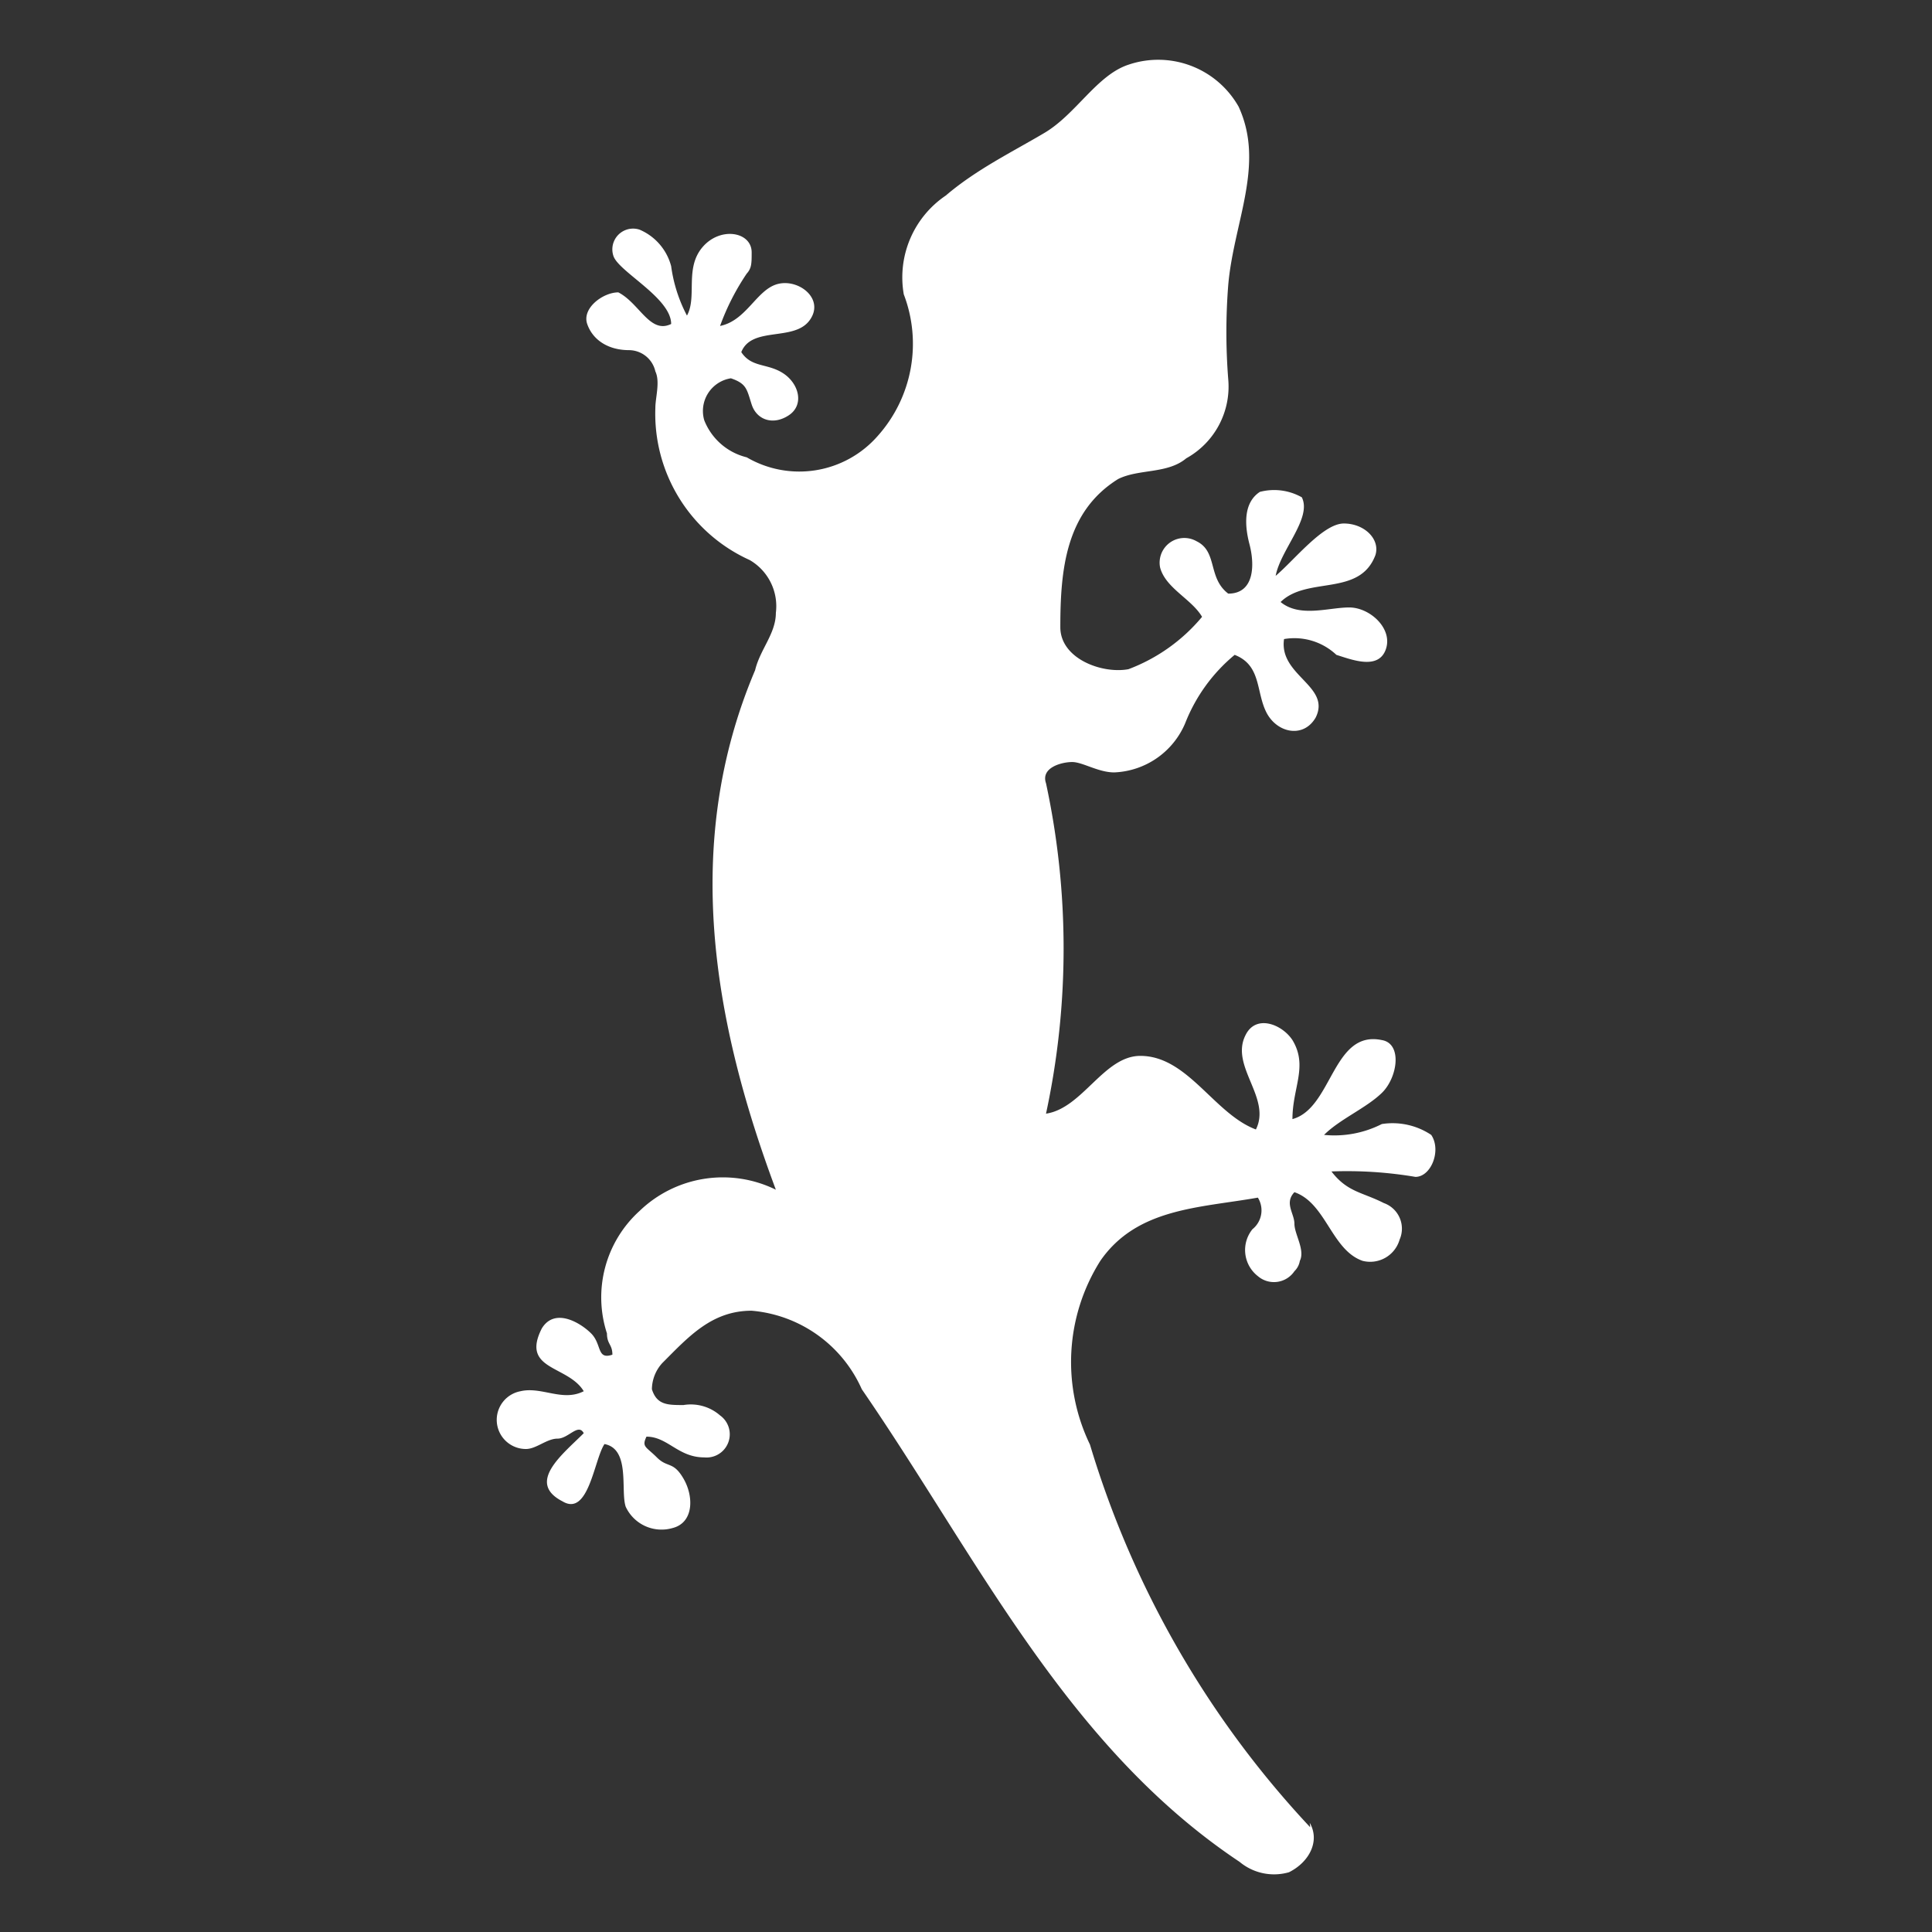 <svg id="Layer_1" data-name="Layer 1" xmlns="http://www.w3.org/2000/svg" viewBox="0 0 39.12 39.12"><rect x="0" y="0" width="39.12" height="39.12" fill="#333333" stroke="none"/><defs><style>.cls-1{fill:#fff;}</style></defs><path class="cls-1" d="M26.53,37a19.53,19.53,0,0,1-4.46-7.75,3.84,3.84,0,0,1,.21-3.72c.74-1.07,2-1.07,3.19-1.28a.49.49,0,0,1-.11.64.67.67,0,0,0,.11.95.5.5,0,0,0,.74-.1.38.38,0,0,0,.11-.21c.11-.22-.11-.54-.11-.75s-.21-.42,0-.64c.64.22.75,1.17,1.38,1.39a.62.62,0,0,0,.75-.43.55.55,0,0,0-.32-.74c-.43-.22-.74-.22-1.06-.64a8.33,8.33,0,0,1,1.7.11c.32,0,.53-.54.32-.85a1.41,1.41,0,0,0-1-.22,2.12,2.12,0,0,1-1.17.22c.32-.32.85-.54,1.17-.85s.42-1,0-1.07c-1-.21-1,1.38-1.81,1.6,0-.64.32-1.07,0-1.6-.21-.32-.74-.53-.95-.1-.32.63.53,1.27.21,1.91-.85-.32-1.38-1.49-2.34-1.49-.74,0-1.17,1.06-1.91,1.17a15.88,15.88,0,0,0,0-6.69c-.11-.32.32-.43.53-.43s.53.21.85.21A1.63,1.63,0,0,0,24,14.64,3.41,3.41,0,0,1,25,13.26c.54.21.43.74.64,1.16s.75.54,1,.11c.32-.64-.75-.85-.64-1.59a1.24,1.24,0,0,1,1.06.32c.32.1.85.31,1-.11s-.32-.85-.74-.85-1,.21-1.39-.11c.54-.53,1.6-.1,1.92-.95.1-.32-.22-.64-.64-.64s-1,.74-1.38,1.06c.1-.53.74-1.17.53-1.59a1.14,1.14,0,0,0-.85-.11c-.32.21-.32.64-.21,1.06s.1,1-.43,1c-.42-.32-.21-.85-.64-1.06a.5.5,0,0,0-.74.53c.11.42.64.64.85,1a3.58,3.58,0,0,1-1.49,1.06c-.53.1-1.38-.21-1.38-.85,0-1.17.11-2.34,1.17-3,.42-.21,1-.1,1.38-.42a1.66,1.66,0,0,0,.85-1.6,12.18,12.18,0,0,1,0-1.91c.11-1.27.75-2.44.21-3.61a1.87,1.87,0,0,0-2.23-.85c-.64.21-1.06,1-1.7,1.38s-1.38.74-2,1.27a2,2,0,0,0-.85,2,2.8,2.8,0,0,1-.53,2.87,2.11,2.11,0,0,1-2.65.43,1.24,1.24,0,0,1-.86-.75.67.67,0,0,1,.54-.85h0c.32.11.32.22.42.53s.43.43.75.22.21-.64-.11-.85-.64-.11-.85-.43c.21-.53,1.06-.21,1.38-.64s-.21-.85-.64-.74-.63.74-1.17.85a4.83,4.83,0,0,1,.54-1.06c.1-.11.1-.21.1-.43,0-.42-.64-.53-1-.1s-.1,1-.31,1.38a3,3,0,0,1-.32-1,1.11,1.11,0,0,0-.64-.74.42.42,0,0,0-.53.53c.1.32,1.17.85,1.17,1.38-.43.21-.64-.42-1.07-.64-.31,0-.74.32-.63.64s.42.53.85.53a.55.55,0,0,1,.53.43c.1.21,0,.53,0,.74a3.25,3.25,0,0,0,1.91,3.08,1.08,1.08,0,0,1,.53,1.07c0,.42-.32.74-.42,1.16-1.49,3.51-.85,7.12.42,10.52a2.43,2.43,0,0,0-2.76.43A2.36,2.36,0,0,0,12.29,27c0,.22.11.22.11.43-.32.11-.21-.21-.43-.43s-.74-.53-1-.1c-.43.85.53.74.85,1.27-.43.22-.85-.1-1.28,0a.59.59,0,0,0,.11,1.17c.21,0,.42-.21.64-.21s.42-.32.53-.11c-.43.43-1.17,1-.43,1.38.53.32.64-.85.85-1.16.53.1.32.95.43,1.27a.8.8,0,0,0,.95.43c.43-.11.43-.64.22-1s-.32-.21-.54-.43-.31-.21-.21-.42c.43,0,.64.42,1.17.42a.47.47,0,0,0,.32-.85.9.9,0,0,0-.74-.21c-.32,0-.54,0-.64-.32a.8.8,0,0,1,.21-.53c.53-.53,1-1.06,1.81-1.06a2.69,2.69,0,0,1,2.23,1.59c2.34,3.4,4.14,7.23,7.65,9.57a1.09,1.09,0,0,0,1,.21c.42-.21.63-.64.42-1"/></svg>